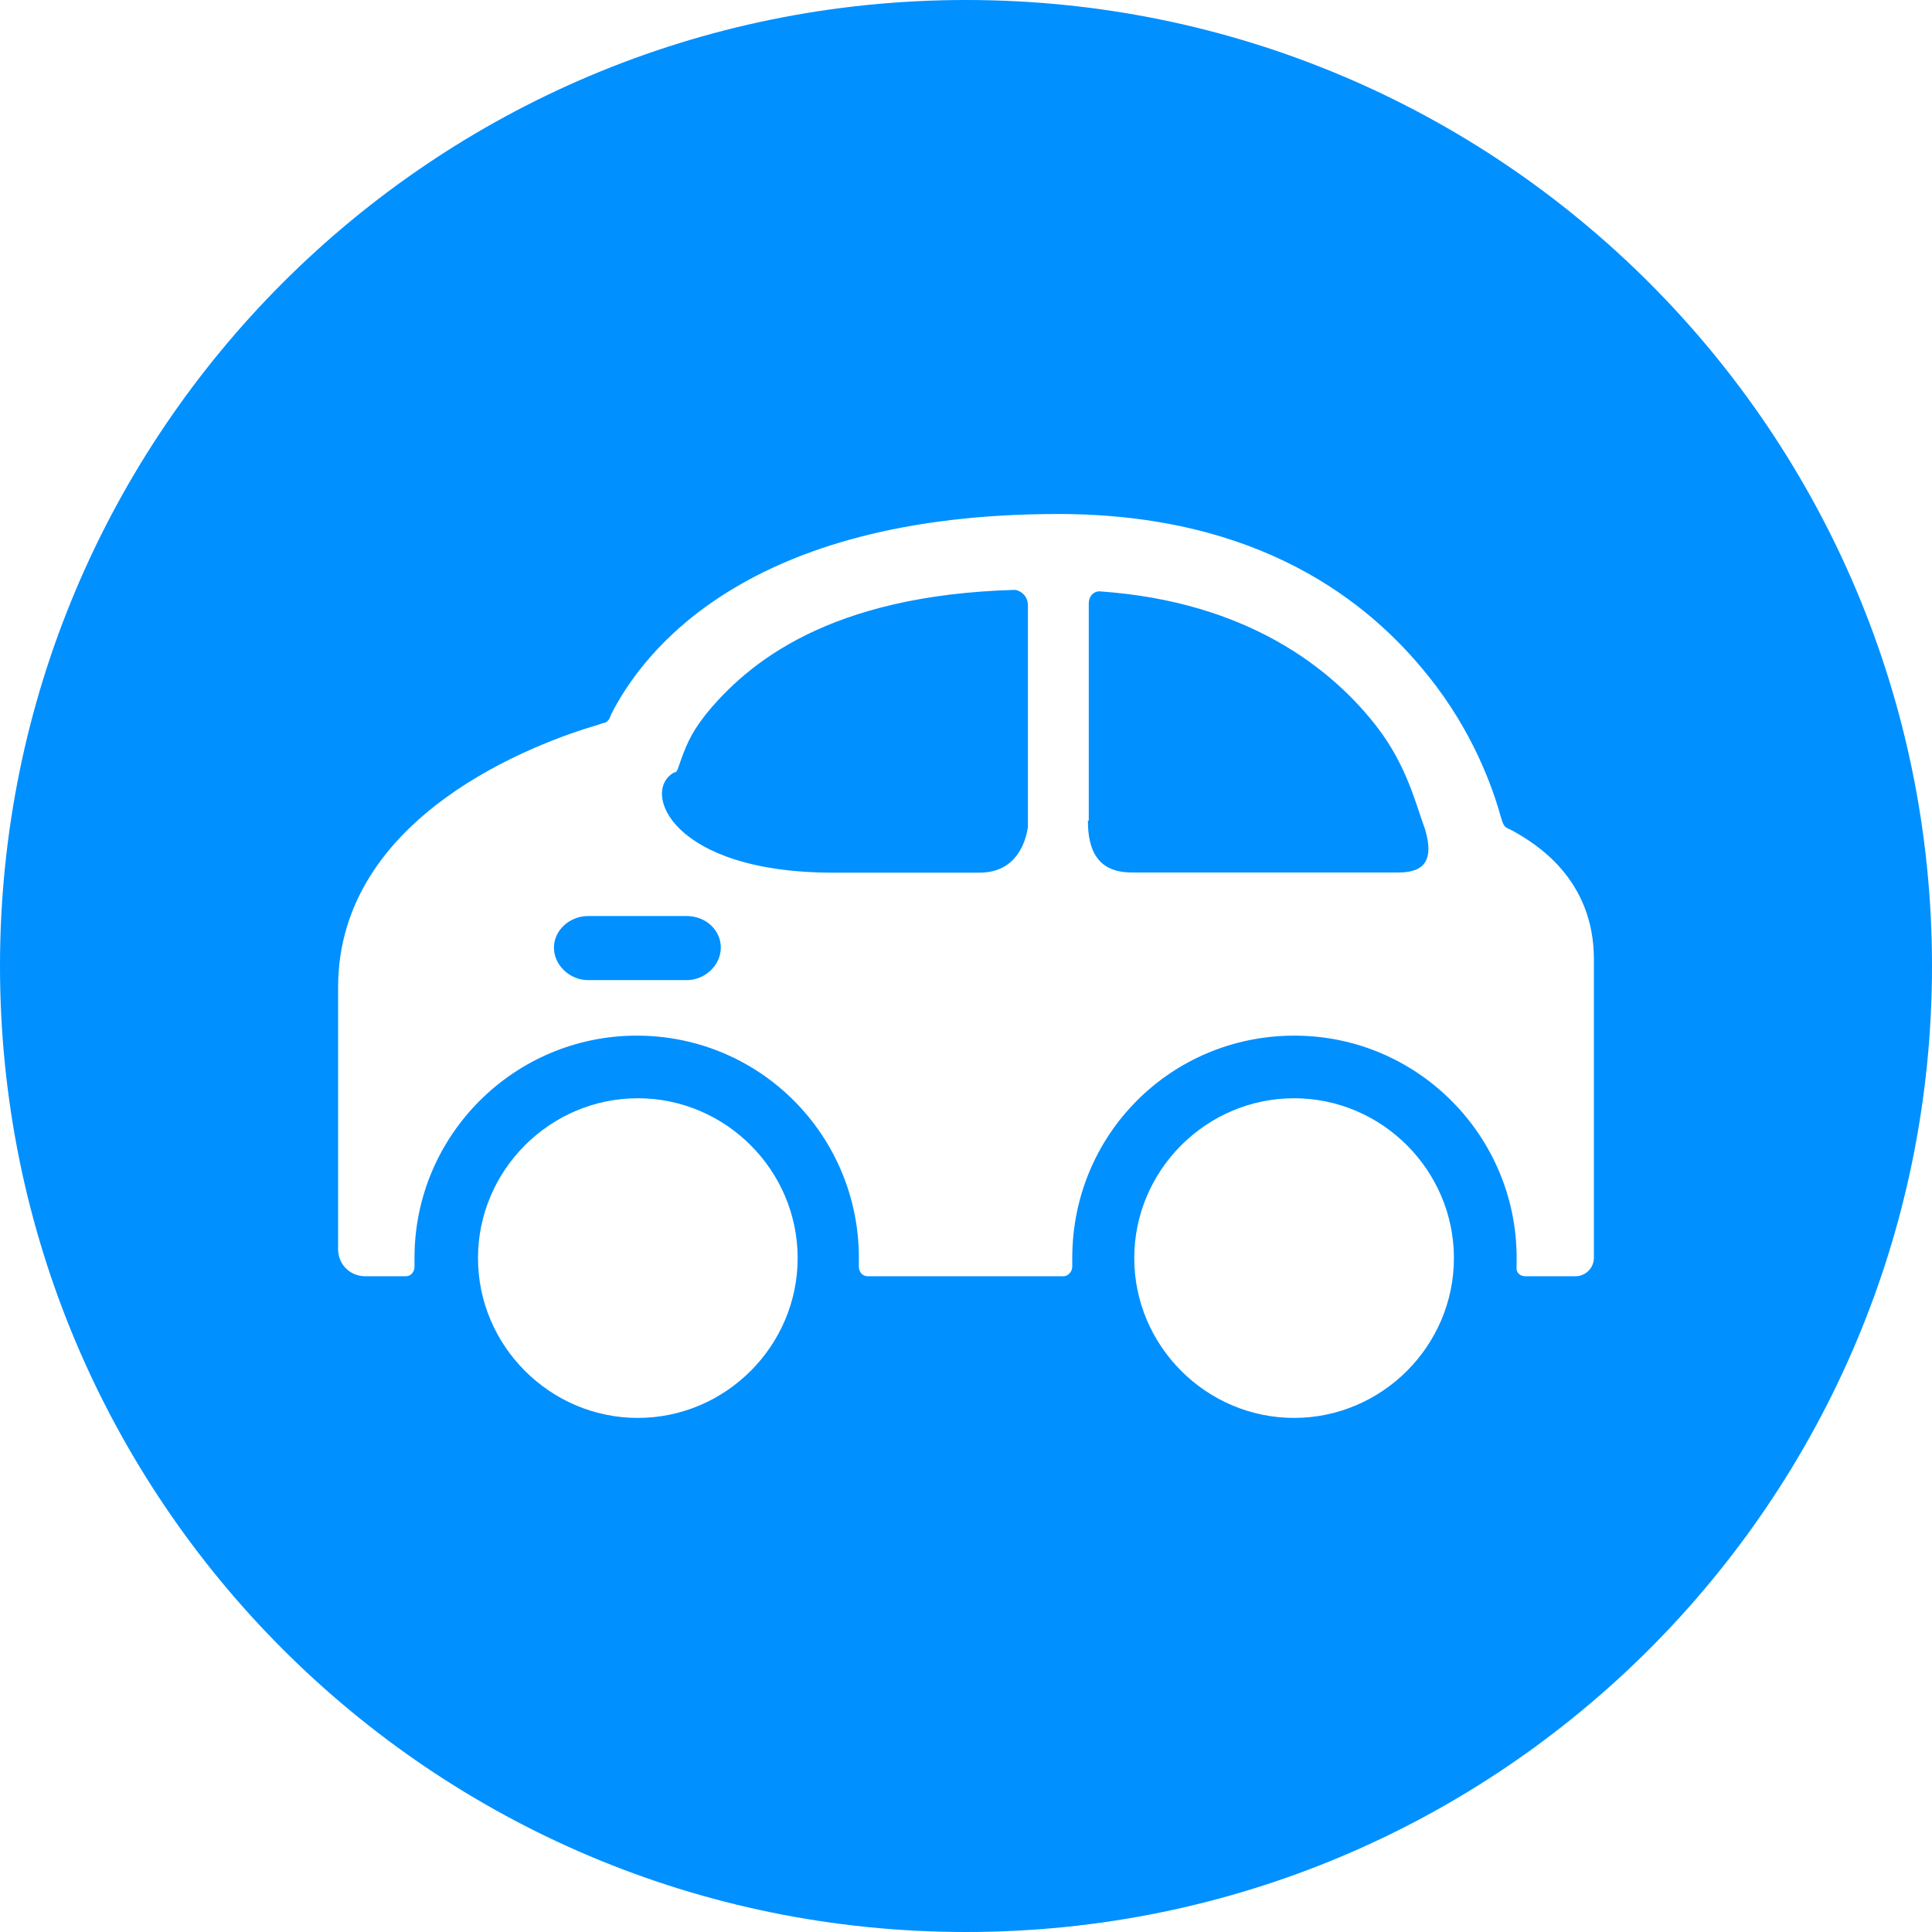 <svg xmlns="http://www.w3.org/2000/svg" xmlns:xlink="http://www.w3.org/1999/xlink" width="22" height="22" viewBox="0 0 22 22" fill="none"><path id="汽车" fill-rule="evenodd" style="fill:#0090FF" transform="translate(0 0)  rotate(0 11 11)" opacity="1" d="M22 11C22 17.08 17.08 22 11 22C4.92 22 0 17.08 0 11C0 4.92 4.92 0 11 0C17.08 0 22 4.92 22 11ZM9.78 14.423C9.78 14.493 9.83 14.533 9.88 14.533L12.11 14.533C12.16 14.533 12.21 14.483 12.21 14.423L12.21 14.323C12.21 12.923 13.33 11.793 14.74 11.793C16.14 11.793 17.27 12.933 17.27 14.323L17.27 14.423C17.26 14.493 17.31 14.533 17.37 14.533L17.94 14.533C18.06 14.533 18.15 14.433 18.15 14.323L18.15 10.923C18.15 10.003 17.48 9.603 17.23 9.463L17.17 9.433C17.14 9.423 17.12 9.393 17.11 9.363L17.09 9.303C17 8.973 16.77 8.323 16.26 7.693C15.59 6.853 14.34 5.853 12.05 5.853C8.48 5.853 7.31 7.443 6.96 8.133L6.94 8.183C6.92 8.213 6.9 8.233 6.87 8.233L6.81 8.253C6.13 8.453 3.85 9.273 3.85 11.243L3.85 14.223C3.85 14.403 3.99 14.533 4.16 14.533L4.62 14.533C4.68 14.533 4.72 14.483 4.72 14.423L4.72 14.323C4.72 12.923 5.86 11.793 7.25 11.793C8.66 11.793 9.78 12.933 9.78 14.323L9.78 14.423ZM11.155 9.937C11.635 9.937 11.695 9.477 11.705 9.417L11.705 6.897C11.705 6.757 11.585 6.717 11.555 6.717C9.445 6.777 8.515 7.547 8.035 8.137C7.855 8.367 7.805 8.507 7.725 8.737C7.715 8.767 7.705 8.797 7.675 8.797C7.295 9.007 7.645 9.937 9.485 9.937L11.155 9.937ZM12.888 9.935L15.928 9.935C16.228 9.935 16.328 9.785 16.228 9.445C16.118 9.145 16.018 8.715 15.678 8.275C15.168 7.615 14.208 6.855 12.538 6.735C12.458 6.725 12.398 6.785 12.398 6.875L12.398 9.345L12.388 9.345C12.388 9.695 12.508 9.935 12.888 9.935ZM7.818 11.161C8.028 11.161 8.208 10.991 8.208 10.791C8.208 10.591 8.038 10.431 7.818 10.431L6.698 10.431C6.488 10.431 6.308 10.591 6.308 10.791C6.308 10.991 6.488 11.161 6.698 11.161L7.818 11.161ZM7.263 12.506C8.263 12.506 9.083 13.326 9.083 14.326C9.083 15.326 8.263 16.146 7.263 16.146C6.263 16.146 5.443 15.326 5.443 14.326C5.443 13.326 6.263 12.506 7.263 12.506ZM14.736 12.506C15.736 12.506 16.556 13.326 16.556 14.326C16.556 15.326 15.736 16.146 14.736 16.146C13.736 16.146 12.916 15.326 12.916 14.326C12.916 13.326 13.736 12.506 14.736 12.506Z " /></svg>